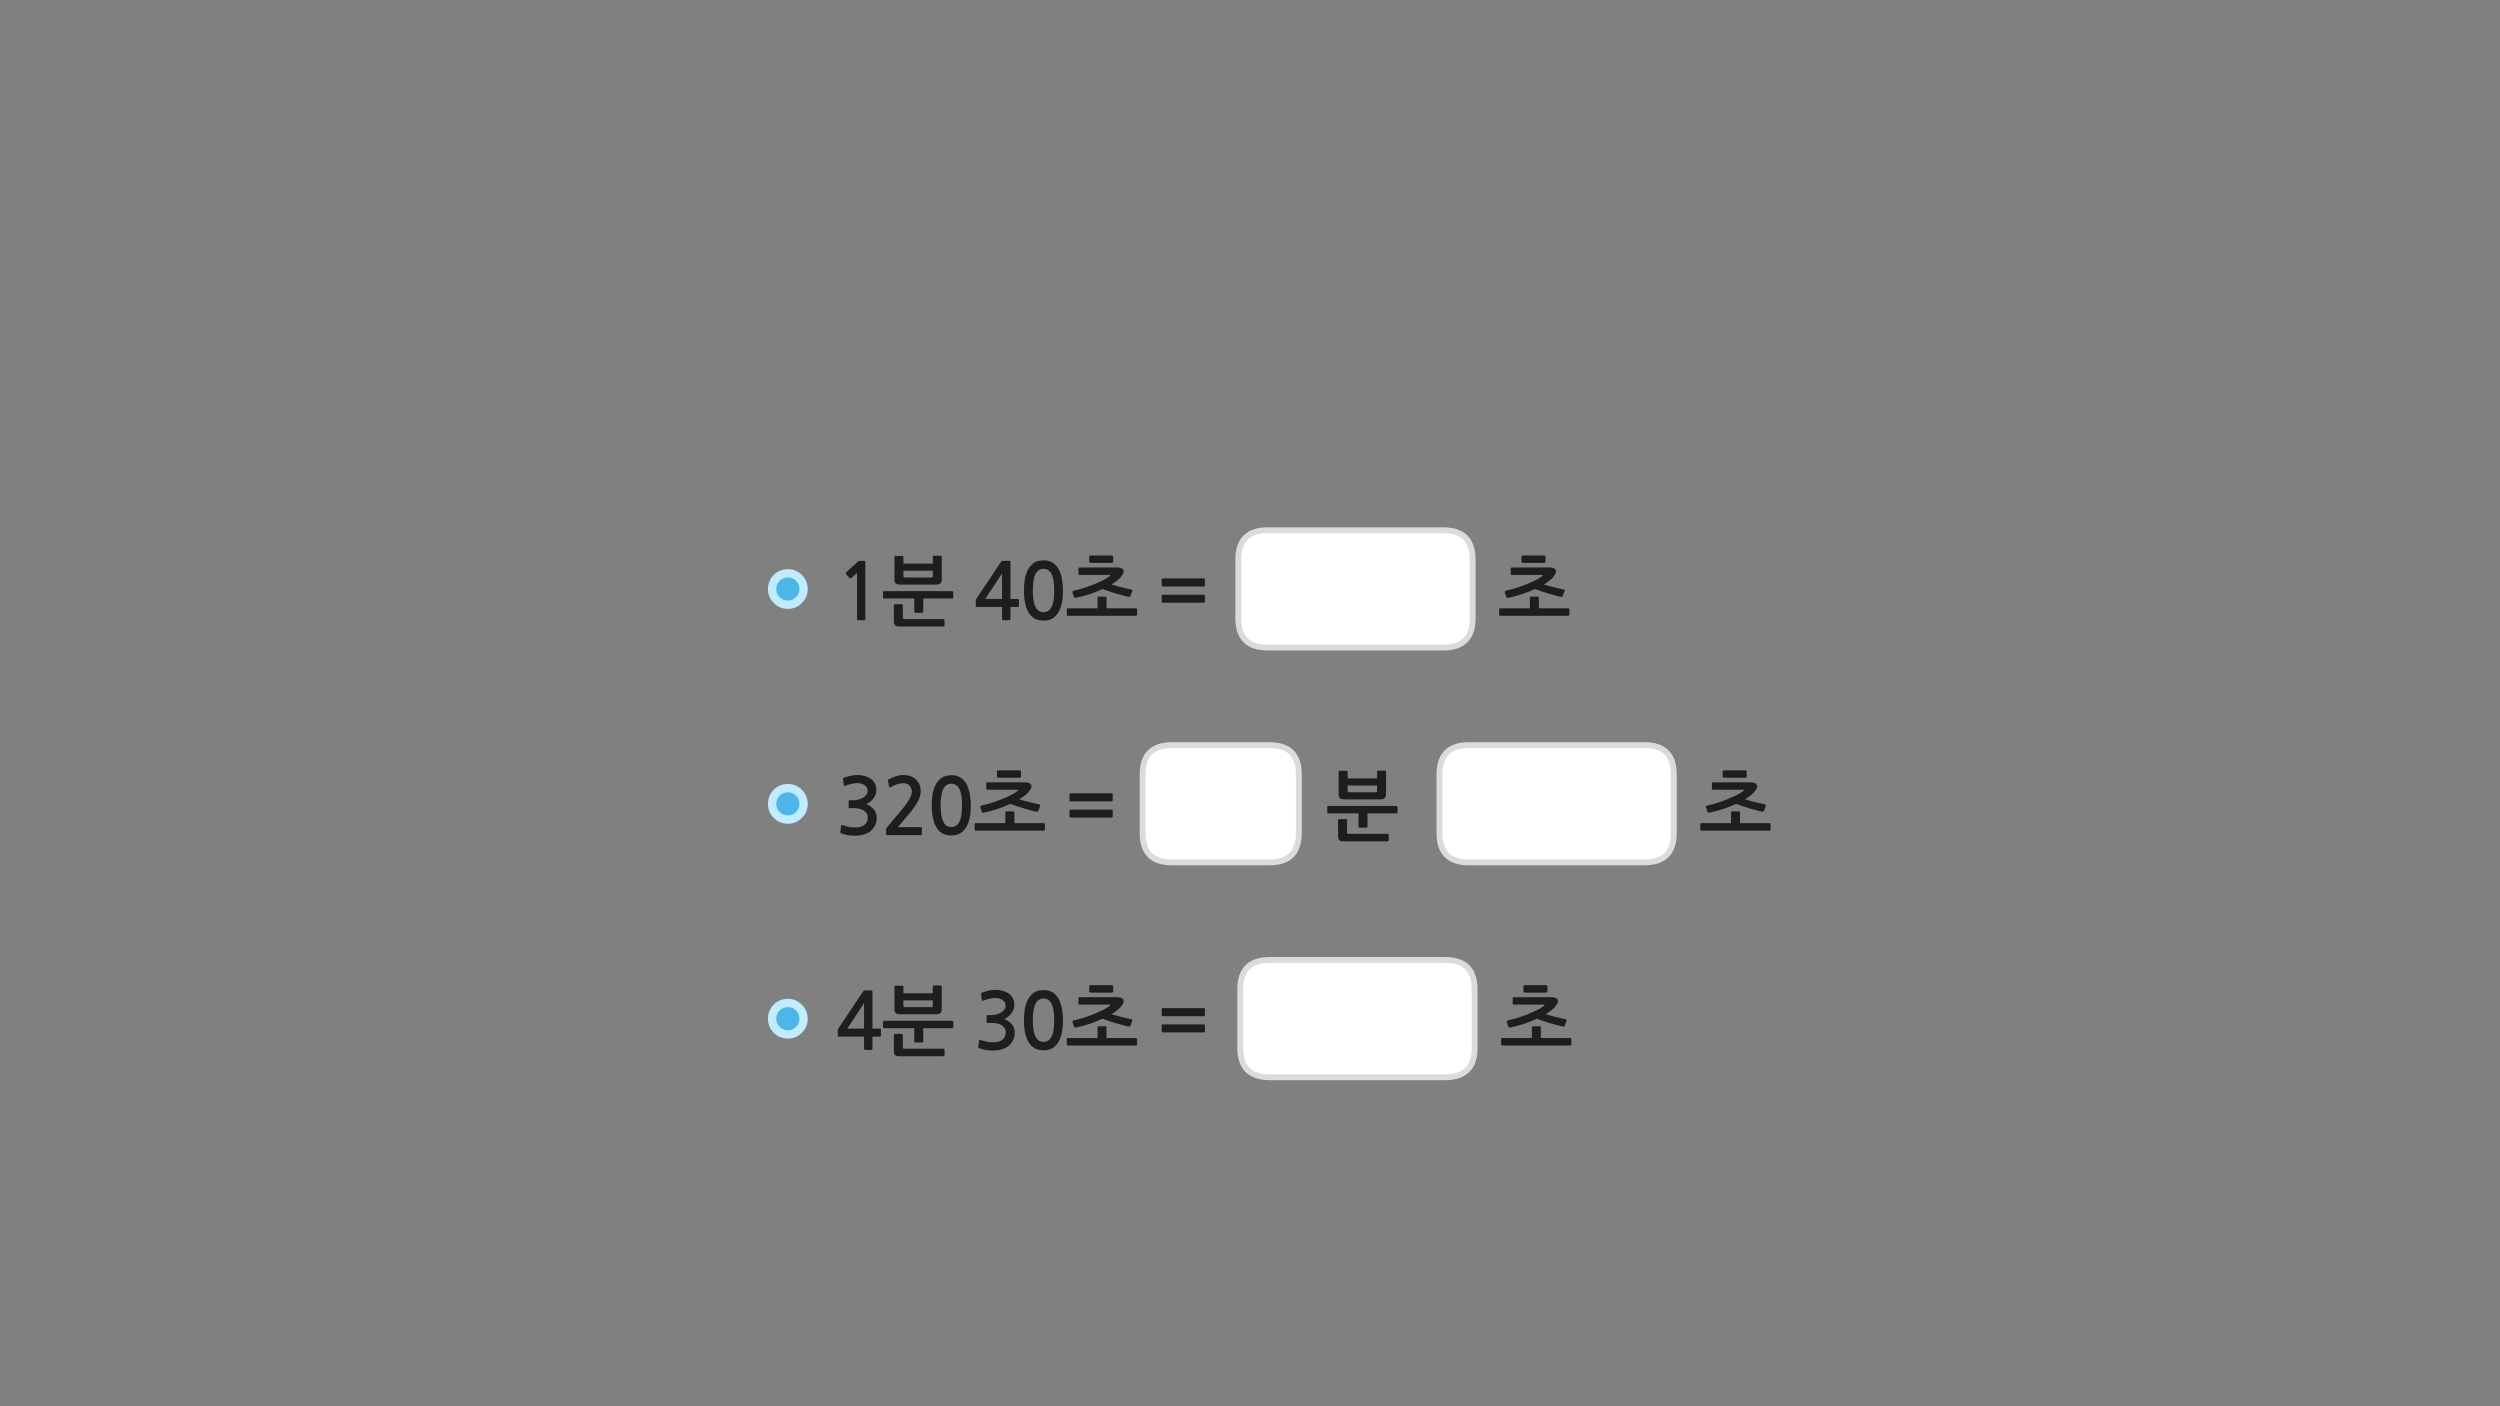 
<svg xmlns="http://www.w3.org/2000/svg" version="1.1" xmlns:xlink="http://www.w3.org/1999/xlink" preserveAspectRatio="none" x="0px" y="0px" width="1280px" height="720px" viewBox="0 0 1280 720">
<rect x="0" y="0" width="1280" height="720" fill="#808080" stroke="none"/>
<defs>
<g id="Layer0_0_FILL">
<path fill="#1E1E1E" stroke="none" d="
M 457.8 529.5
Q 457.65 529.7 457.65 529.9
L 457.65 537.9
Q 457.65 539.5 458.25 540.15 458.85 540.8 460.65 540.8
L 483 540.8
Q 483.2 540.8 483.4 540.65 483.6 540.55 483.6 540.3
L 483.6 537.45
Q 483.6 537.25 483.4 537.1 483.2 536.95 483 536.95
L 462.95 536.95
Q 462.55 536.95 462.4 536.85 462.25 536.75 462.25 536.3
L 462.25 529.9
Q 462.25 529.7 462.05 529.5 461.9 529.35 461.6 529.35
L 458.2 529.35
Q 458 529.35 457.8 529.5
M 446.65 507.3
Q 446.6 507.15 446.3 507.15
L 442.65 507.15
Q 442.25 507.15 442.15 507.25 442.05 507.35 441.85 507.7
L 429.45 526.3
Q 429.3 526.45 429.15 526.75 428.95 527.05 428.95 527.3
L 428.95 530.3
Q 428.95 530.6 429.1 530.65 429.25 530.75 429.6 530.75
L 442.4 530.75 442.4 536.85
Q 442.4 537.25 442.55 537.4 442.7 537.55 443.15 537.55
L 446.05 537.55
Q 446.45 537.55 446.55 537.4 446.7 537.3 446.7 536.85
L 446.7 530.75 450.4 530.75
Q 450.75 530.75 450.9 530.65 451.05 530.55 451.05 530.15
L 451.05 527.25
Q 451.05 526.85 450.9 526.75 450.75 526.65 450.4 526.65
L 446.7 526.65 446.7 507.75
Q 446.7 507.4 446.65 507.3
M 442.4 526.65
L 433.8 526.65 442.4 513.6 442.4 526.65
M 482.05 504.7
Q 481.9 504.55 481.65 504.55
L 478.1 504.55
Q 477.9 504.55 477.75 504.7 477.6 504.85 477.6 505.1
L 477.6 508.55 462.55 508.55 462.55 505.15
Q 462.55 504.9 462.35 504.8 462.2 504.65 462 504.65
L 458.5 504.65
Q 458.25 504.65 458.1 504.8 457.95 504.9 457.95 505.15
L 457.95 516.45
Q 457.95 518.1 458.6 518.7 459.2 519.3 461.05 519.3
L 479.15 519.3
Q 480.9 519.3 481.55 518.6 482.2 517.95 482.2 516.6
L 482.2 505.1
Q 482.2 504.85 482.05 504.7
M 477.6 512.2
L 477.6 514.9
Q 477.6 515.65 476.85 515.65
L 463.3 515.65
Q 462.55 515.65 462.55 514.9
L 462.55 512.2 477.6 512.2
M 448.35 406.7
Q 448.7 405.6 448.7 404.5 448.7 402.5 447.85 401 447 399.5 445.65 398.6 444.35 397.7 442.6 397.25 440.85 396.8 439.05 396.8 437.35 396.8 435.7 397.15 434 397.55 432.25 398.15 431.85 398.35 431.7 398.55 431.55 398.7 431.65 398.95
L 432 401.9
Q 432.1 402.25 432.3 402.35 432.5 402.45 433 402.25 433.6 402 434.4 401.75 435.2 401.5 436 401.35 436.8 401.15 437.55 401.05 438.25 400.95 438.8 400.95 439.65 400.95 440.6 401.15 441.55 401.35 442.4 401.85 443.2 402.3 443.75 403.1 444.25 403.85 444.25 404.85 444.25 406.2 443.45 407.1 442.65 408.05 441.45 408.65 440.3 409.25 439.05 409.5 437.8 409.75 436.95 409.75
L 435.05 409.75
Q 434.7 409.75 434.6 409.85 434.5 409.9 434.5 410.3
L 434.5 413.25
Q 434.5 413.55 434.6 413.65 434.7 413.75 435.05 413.75
L 437 413.75
Q 438.95 413.75 440.3 414.15 441.7 414.5 442.6 415.2 443.45 415.85 443.9 416.7 444.3 417.55 444.3 418.5 444.3 421.15 442.35 422.5 441.7 422.95 440.95 423.2 440.15 423.5 439.3 423.6 438.45 423.7 437.55 423.65 436.65 423.6 435.85 423.55 434.75 423.45 433.7 423.15 432.65 422.85 431.6 422.55 431.05 422.3 430.85 422.45 430.65 422.55 430.6 422.9
L 430.25 425.95
Q 430.2 426.3 430.4 426.45 430.55 426.65 430.95 426.75 432.4 427.3 434.15 427.6 435.9 427.9 437.65 427.9 439.95 427.9 442.1 427.3 444.25 426.75 445.75 425.5 447.25 424.25 448.1 422.5 448.9 420.7 448.9 418.6 448.9 416.4 447.55 414.6 446.2 412.85 443.55 411.7 444.65 411.2 445.6 410.45 446.55 409.7 447.25 408.7 447.95 407.75 448.35 406.7
M 471.4 405.3
Q 471.4 403.2 470.7 401.6 470 400 468.85 398.95 467.7 397.9 466.05 397.35 464.45 396.8 462.5 396.8 460.65 396.8 458.65 397.45 456.7 398.1 455.2 398.9 454.8 399.1 454.65 399.35 454.55 399.5 454.65 399.7
L 455.2 402.75
Q 455.3 403.1 455.6 403.15 455.9 403.15 456.25 402.95 458.05 401.9 459.55 401.45 461.1 401 462.75 401 464.5 401 465.65 402.25 466.85 403.5 466.85 405.4 466.85 407.1 465.25 409.7 463.65 412.35 460.3 416.3
L 454.2 423.55
Q 454 423.85 453.8 424.15 453.65 424.5 453.65 424.8
L 453.65 427.1
Q 453.65 427.6 454.4 427.6
L 471.45 427.6
Q 472 427.6 472 426.9
L 472 424.1
Q 472 423.5 471.45 423.5
L 459.7 423.5
Q 460.7 422.35 461.7 421.2 462.7 420 463.55 418.9 464.65 417.6 466.05 416 467.4 414.35 468.6 412.6 469.8 410.8 470.6 408.95 471.4 407.1 471.4 405.3
M 616.4 528.6
Q 616.6 528.6 616.75 528.45 616.9 528.35 616.9 528.1
L 616.9 524.95
Q 616.9 524.75 616.75 524.6 616.6 524.5 616.4 524.5
L 595.3 524.5
Q 595.1 524.5 594.95 524.6 594.8 524.75 594.8 524.95
L 594.8 528.1
Q 594.8 528.35 594.95 528.45 595.1 528.6 595.3 528.6
L 616.4 528.6
M 616.75 516.3
Q 616.6 516.15 616.4 516.15
L 595.3 516.15
Q 595.1 516.15 594.95 516.3 594.8 516.45 594.8 516.65
L 594.8 519.8
Q 594.8 520 594.95 520.15 595.1 520.3 595.3 520.3
L 616.4 520.3
Q 616.6 520.3 616.75 520.15 616.9 520 616.9 519.8
L 616.9 516.65
Q 616.9 516.45 616.75 516.3
M 487.5 526.45
Q 487.7 526.45 487.9 526.3 488.1 526.1 488.1 525.9
L 488.1 523.25
Q 488.1 523.05 487.9 522.85 487.7 522.65 487.5 522.65
L 452.7 522.65
Q 452.4 522.65 452.25 522.8 452.1 523 452.1 523.25
L 452.1 525.9
Q 452.1 526.1 452.25 526.3 452.4 526.45 452.7 526.45
L 468.1 526.45 468.1 533.2
Q 468.1 533.75 468.65 533.75
L 472.15 533.75
Q 472.7 533.75 472.7 533.2
L 472.7 526.45 487.5 526.45
M 513.25 507.25
Q 511.5 506.8 509.7 506.8 508 506.8 506.35 507.15 504.65 507.55 502.9 508.15 502.5 508.35 502.35 508.55 502.2 508.7 502.3 508.95
L 502.65 511.9
Q 502.75 512.25 502.95 512.35 503.15 512.45 503.65 512.25 504.25 512 505.05 511.75 505.85 511.5 506.65 511.35 507.45 511.15 508.2 511.05 508.9 510.95 509.45 510.95 510.3 510.95 511.25 511.15 512.2 511.35 513.05 511.85 513.85 512.3 514.4 513.1 514.9 513.85 514.9 514.85 514.9 516.2 514.1 517.1 513.3 518.05 512.1 518.65 510.95 519.25 509.7 519.5 508.45 519.75 507.6 519.75
L 505.7 519.75
Q 505.35 519.75 505.25 519.85 505.15 519.9 505.15 520.3
L 505.15 523.25
Q 505.15 523.55 505.25 523.65 505.35 523.75 505.7 523.75
L 507.65 523.75
Q 509.6 523.75 510.95 524.15 512.35 524.5 513.25 525.2 514.1 525.85 514.55 526.7 514.95 527.55 514.95 528.5 514.95 531.15 513 532.5 512.35 532.95 511.6 533.2 510.8 533.5 509.95 533.6 509.1 533.7 508.2 533.65 507.3 533.6 506.5 533.55 505.4 533.45 504.35 533.15 503.3 532.85 502.25 532.55 501.7 532.3 501.5 532.45 501.3 532.55 501.25 532.9
L 500.9 535.95
Q 500.85 536.3 501.05 536.45 501.2 536.65 501.6 536.75 503.05 537.3 504.8 537.6 506.55 537.9 508.3 537.9 510.6 537.9 512.75 537.3 514.9 536.75 516.4 535.5 517.9 534.25 518.75 532.5 519.55 530.7 519.55 528.6 519.55 526.4 518.2 524.6 516.85 522.85 514.2 521.7 515.3 521.2 516.25 520.45 517.2 519.7 517.9 518.7 518.6 517.75 519 516.7 519.35 515.6 519.35 514.5 519.35 512.5 518.5 511 517.65 509.5 516.3 508.6 515 507.7 513.25 507.25
M 546.2 534.65
Q 546.2 534.85 546.35 535.1 546.5 535.3 546.8 535.3
L 581.6 535.3
Q 581.8 535.3 582 535.05 582.2 534.85 582.2 534.65
L 582.2 532
Q 582.2 531.8 582 531.6 581.8 531.45 581.6 531.45
L 566.55 531.45 566.55 526
Q 566.55 525.75 566.4 525.6 566.2 525.45 566 525.45
L 562.5 525.45
Q 561.95 525.45 561.95 526
L 561.95 531.45 546.8 531.45
Q 546.2 531.45 546.2 532
L 546.2 534.65
M 544.05 518.9
Q 543.9 517.1 543.5 515.4 543.1 513.7 542.4 512.15 541.7 510.6 540.55 509.4 539.5 508.25 537.9 507.55 536.35 506.9 534.3 506.9 531.1 506.9 529.15 508.35 527.2 509.85 526.1 512.1 525 514.4 524.6 517.1 524.25 519.85 524.25 522.3 524.25 529.65 526.7 533.7 529.15 537.75 534.3 537.75 536.85 537.75 538.7 536.75 540.55 535.65 541.8 533.7 543.05 531.75 543.65 528.85 544.25 525.95 544.25 522.3 544.25 520.65 544.05 518.9
M 534.3 511.25
Q 535.5 511.25 536.55 511.85 537.55 512.4 538.3 513.7 539 515.05 539.4 517.15 539.75 519.3 539.75 522.3 539.75 525.4 539.4 527.55 539 529.65 538.3 530.95 537.55 532.3 536.55 532.85 535.5 533.45 534.3 533.45 533 533.45 532 532.85 531 532.3 530.3 530.95 529.55 529.65 529.2 527.55 528.8 525.4 528.8 522.3 528.8 519.3 529.2 517.15 529.55 515.05 530.3 513.7 531 512.4 532 511.85 533 511.25 534.3 511.25
M 552.7 510.55
Q 552.15 510.55 552.15 511.1
L 552.15 513.8
Q 552.15 514.35 552.7 514.35
L 568.05 514.35
Q 568.3 514.35 568.45 514.5 568.6 514.7 567.95 515.2 566.55 516.2 564.5 517.25 562.4 518.25 559.95 519.25 557.55 520.2 554.9 521.05 552.25 521.9 549.75 522.4 549.45 522.5 549.25 522.8 549.05 523.1 549.1 523.35
L 549.9 525.65
Q 549.95 525.95 550.3 526.05 550.65 526.1 550.95 526.05 554.45 525.35 557.95 524.2 561.4 523 564.5 521.6 566.1 522.2 567.8 522.75 569.55 523.35 571.25 523.85 573 524.35 574.7 524.8 576.4 525.3 577.95 525.6 578.25 525.65 578.5 525.5 578.75 525.3 578.85 525.1
L 579.75 522.6
Q 579.8 522.35 579.65 522.1 579.55 521.9 579.2 521.8 577.95 521.55 576.6 521.25 575.25 520.95 573.9 520.6 572.55 520.3 571.3 519.9 570.05 519.55 569.05 519.25 571.9 517.55 573.55 515.85 574.45 514.8 574.9 513.95 575.35 513.15 575.35 512.55 575.35 511.65 574.45 511.1 573.6 510.55 571.85 510.55
L 552.7 510.55
M 558.25 504.4
Q 558.1 504.4 557.85 504.6 557.65 504.75 557.65 505.05
L 557.65 507.6
Q 557.65 507.9 557.85 508.05 558.1 508.2 558.25 508.2
L 569.3 508.2
Q 569.6 508.2 569.8 508 569.95 507.8 569.95 507.55
L 569.95 505.1
Q 569.95 504.85 569.75 504.6 569.55 504.4 569.3 504.4
L 558.25 504.4
M 495.2 402.15
Q 494.5 400.6 493.35 399.4 492.3 398.25 490.7 397.55 489.15 396.9 487.1 396.9 483.9 396.9 481.95 398.35 480 399.85 478.9 402.1 477.8 404.4 477.4 407.1 477.05 409.85 477.05 412.3 477.05 419.65 479.5 423.7 481.95 427.75 487.1 427.75 489.65 427.75 491.5 426.75 493.35 425.65 494.6 423.7 495.85 421.75 496.45 418.85 497.05 415.95 497.05 412.3 497.05 410.65 496.85 408.9 496.7 407.1 496.3 405.4 495.9 403.7 495.2 402.15
M 487.1 401.25
Q 488.3 401.25 489.35 401.85 490.35 402.4 491.1 403.7 491.8 405.05 492.2 407.15 492.55 409.3 492.55 412.3 492.55 415.4 492.2 417.55 491.8 419.65 491.1 420.95 490.35 422.3 489.35 422.85 488.3 423.45 487.1 423.45 485.8 423.45 484.8 422.85 483.8 422.3 483.1 420.95 482.35 419.65 482 417.55 481.6 415.4 481.6 412.3 481.6 409.3 482 407.15 482.35 405.05 483.1 403.7 483.8 402.4 484.8 401.85 485.8 401.25 487.1 401.25
M 535 424.65
L 535 422
Q 535 421.8 534.8 421.6 534.6 421.45 534.4 421.45
L 519.35 421.45 519.35 416
Q 519.35 415.75 519.2 415.6 519 415.45 518.8 415.45
L 515.3 415.45
Q 514.75 415.45 514.75 416
L 514.75 421.45 499.6 421.45
Q 499 421.45 499 422
L 499 424.65
Q 499 424.85 499.15 425.1 499.3 425.3 499.6 425.3
L 534.4 425.3
Q 534.6 425.3 534.8 425.05 535 424.85 535 424.65
M 527.7 403.95
Q 528.15 403.15 528.15 402.55 528.15 401.65 527.25 401.1 526.4 400.55 524.65 400.55
L 505.5 400.55
Q 504.95 400.55 504.95 401.1
L 504.95 403.8
Q 504.95 404.35 505.5 404.35
L 520.85 404.35
Q 521.1 404.35 521.25 404.5 521.4 404.7 520.75 405.2 519.35 406.2 517.3 407.25 515.2 408.25 512.75 409.25 510.35 410.2 507.7 411.05 505.05 411.9 502.55 412.4 502.25 412.5 502.05 412.8 501.85 413.1 501.9 413.35
L 502.7 415.65
Q 502.75 415.95 503.1 416.05 503.45 416.1 503.75 416.05 507.25 415.35 510.75 414.2 514.2 413 517.3 411.6 518.9 412.2 520.6 412.75 522.35 413.35 524.05 413.85 525.8 414.35 527.5 414.8 529.2 415.3 530.75 415.6 531.05 415.65 531.3 415.5 531.55 415.3 531.65 415.1
L 532.55 412.6
Q 532.6 412.35 532.45 412.1 532.35 411.9 532 411.8 530.75 411.55 529.4 411.25 528.05 410.95 526.7 410.6 525.35 410.3 524.1 409.9 522.85 409.55 521.85 409.25 524.7 407.55 526.35 405.85 527.25 404.8 527.7 403.95
M 569.2 418.6
Q 569.4 418.6 569.55 418.45 569.7 418.35 569.7 418.1
L 569.7 414.95
Q 569.7 414.75 569.55 414.6 569.4 414.5 569.2 414.5
L 548.1 414.5
Q 547.9 414.5 547.75 414.6 547.6 414.75 547.6 414.95
L 547.6 418.1
Q 547.6 418.35 547.75 418.45 547.9 418.6 548.1 418.6
L 569.2 418.6
M 569.7 406.65
Q 569.7 406.45 569.55 406.3 569.4 406.15 569.2 406.15
L 548.1 406.15
Q 547.9 406.15 547.75 406.3 547.6 406.45 547.6 406.65
L 547.6 409.8
Q 547.6 410 547.75 410.15 547.9 410.3 548.1 410.3
L 569.2 410.3
Q 569.4 410.3 569.55 410.15 569.7 410 569.7 409.8
L 569.7 406.65
M 616.4 308.6
Q 616.6 308.6 616.75 308.45 616.9 308.35 616.9 308.1
L 616.9 304.95
Q 616.9 304.75 616.75 304.6 616.6 304.5 616.4 304.5
L 595.3 304.5
Q 595.1 304.5 594.95 304.6 594.8 304.75 594.8 304.95
L 594.8 308.1
Q 594.8 308.35 594.95 308.45 595.1 308.6 595.3 308.6
L 616.4 308.6
M 522.75 395.1
Q 522.75 394.85 522.55 394.6 522.35 394.4 522.1 394.4
L 511.05 394.4
Q 510.9 394.4 510.65 394.6 510.45 394.75 510.45 395.05
L 510.45 397.6
Q 510.45 397.9 510.65 398.05 510.9 398.2 511.05 398.2
L 522.1 398.2
Q 522.4 398.2 522.6 398 522.75 397.8 522.75 397.55
L 522.75 395.1
M 562.5 305.45
Q 561.95 305.45 561.95 306
L 561.95 311.45 546.8 311.45
Q 546.2 311.45 546.2 312
L 546.2 314.65
Q 546.2 314.85 546.35 315.1 546.5 315.3 546.8 315.3
L 581.6 315.3
Q 581.8 315.3 582 315.05 582.2 314.85 582.2 314.65
L 582.2 312
Q 582.2 311.8 582 311.6 581.8 311.45 581.6 311.45
L 566.55 311.45 566.55 306
Q 566.55 305.75 566.4 305.6 566.2 305.45 566 305.45
L 562.5 305.45
M 534.3 286.9
Q 531.1 286.9 529.15 288.35 527.2 289.85 526.1 292.1 525 294.4 524.6 297.1 524.25 299.85 524.25 302.3 524.25 309.65 526.7 313.7 529.15 317.75 534.3 317.75 536.85 317.75 538.7 316.75 540.55 315.65 541.8 313.7 543.05 311.75 543.65 308.85 544.25 305.95 544.25 302.3 544.25 300.65 544.05 298.9 543.9 297.1 543.5 295.4 543.1 293.7 542.4 292.15 541.7 290.6 540.55 289.4 539.5 288.25 537.9 287.55 536.35 286.9 534.3 286.9
M 534.3 291.25
Q 535.5 291.25 536.55 291.85 537.55 292.4 538.3 293.7 539 295.05 539.4 297.15 539.75 299.3 539.75 302.3 539.75 305.4 539.4 307.55 539 309.65 538.3 310.95 537.55 312.3 536.55 312.85 535.5 313.45 534.3 313.45 533 313.45 532 312.85 531 312.3 530.3 310.95 529.55 309.65 529.2 307.55 528.8 305.4 528.8 302.3 528.8 299.3 529.2 297.15 529.55 295.05 530.3 293.7 531 292.4 532 291.85 533 291.25 534.3 291.25
M 517.35 287.75
Q 517.35 287.4 517.3 287.3 517.25 287.15 516.95 287.15
L 513.3 287.15
Q 512.9 287.15 512.8 287.25 512.7 287.35 512.5 287.7
L 500.1 306.3
Q 499.95 306.45 499.8 306.75 499.6 307.05 499.6 307.3
L 499.6 310.3
Q 499.6 310.6 499.75 310.65 499.9 310.75 500.25 310.75
L 513.05 310.75 513.05 316.85
Q 513.05 317.25 513.2 317.4 513.35 317.55 513.8 317.55
L 516.7 317.55
Q 517.1 317.55 517.2 317.4 517.35 317.3 517.35 316.85
L 517.35 310.75 521.05 310.75
Q 521.4 310.75 521.55 310.65 521.7 310.55 521.7 310.15
L 521.7 307.25
Q 521.7 306.85 521.55 306.75 521.4 306.65 521.05 306.65
L 517.35 306.65 517.35 287.75
M 513.05 306.65
L 504.45 306.65 513.05 293.6 513.05 306.65
M 595.3 296.15
Q 595.1 296.15 594.95 296.3 594.8 296.45 594.8 296.65
L 594.8 299.8
Q 594.8 300 594.95 300.15 595.1 300.3 595.3 300.3
L 616.4 300.3
Q 616.6 300.3 616.75 300.15 616.9 300 616.9 299.8
L 616.9 296.65
Q 616.9 296.45 616.75 296.3 616.6 296.15 616.4 296.15
L 595.3 296.15
M 568.45 294.5
Q 568.6 294.7 567.95 295.2 566.55 296.2 564.5 297.25 562.4 298.25 559.95 299.25 557.55 300.2 554.9 301.05 552.25 301.9 549.75 302.4 549.45 302.5 549.25 302.8 549.05 303.1 549.1 303.35
L 549.9 305.65
Q 549.95 305.95 550.3 306.05 550.65 306.1 550.95 306.05 554.45 305.35 557.95 304.2 561.4 303 564.5 301.6 566.1 302.2 567.8 302.75 569.55 303.35 571.25 303.85 573 304.35 574.7 304.8 576.4 305.3 577.95 305.6 578.25 305.65 578.5 305.5 578.75 305.3 578.85 305.1
L 579.75 302.6
Q 579.8 302.35 579.65 302.1 579.55 301.9 579.2 301.8 577.95 301.55 576.6 301.25 575.25 300.95 573.9 300.6 572.55 300.3 571.3 299.9 570.05 299.55 569.05 299.25 571.9 297.55 573.55 295.85 574.45 294.8 574.9 293.95 575.35 293.15 575.35 292.55 575.35 291.65 574.45 291.1 573.6 290.55 571.85 290.55
L 552.7 290.55
Q 552.15 290.55 552.15 291.1
L 552.15 293.8
Q 552.15 294.35 552.7 294.35
L 568.05 294.35
Q 568.3 294.35 568.45 294.5
M 569.75 284.6
Q 569.55 284.4 569.3 284.4
L 558.25 284.4
Q 558.1 284.4 557.85 284.6 557.65 284.75 557.65 285.05
L 557.65 287.6
Q 557.65 287.9 557.85 288.05 558.1 288.2 558.25 288.2
L 569.3 288.2
Q 569.6 288.2 569.8 288 569.95 287.8 569.95 287.55
L 569.95 285.1
Q 569.95 284.85 569.75 284.6
M 483.6 320.3
L 483.6 317.45
Q 483.6 317.25 483.4 317.1 483.2 316.95 483 316.95
L 462.95 316.95
Q 462.55 316.95 462.4 316.85 462.25 316.75 462.25 316.3
L 462.25 309.9
Q 462.25 309.7 462.05 309.5 461.9 309.35 461.6 309.35
L 458.2 309.35
Q 458 309.35 457.8 309.5 457.65 309.7 457.65 309.9
L 457.65 317.9
Q 457.65 319.5 458.25 320.15 458.85 320.8 460.65 320.8
L 483 320.8
Q 483.2 320.8 483.4 320.65 483.6 320.55 483.6 320.3
M 468.1 313.2
Q 468.1 313.75 468.65 313.75
L 472.15 313.75
Q 472.7 313.75 472.7 313.2
L 472.7 306.45 487.5 306.45
Q 487.7 306.45 487.9 306.3 488.1 306.1 488.1 305.9
L 488.1 303.25
Q 488.1 303.05 487.9 302.85 487.7 302.65 487.5 302.65
L 452.7 302.65
Q 452.4 302.65 452.25 302.8 452.1 303 452.1 303.25
L 452.1 305.9
Q 452.1 306.1 452.25 306.3 452.4 306.45 452.7 306.45
L 468.1 306.45 468.1 313.2
M 462.55 288.55
L 462.55 285.15
Q 462.55 284.9 462.35 284.8 462.2 284.65 462 284.65
L 458.5 284.65
Q 458.25 284.65 458.1 284.8 457.95 284.9 457.95 285.15
L 457.95 296.45
Q 457.95 298.1 458.6 298.7 459.2 299.3 461.05 299.3
L 479.15 299.3
Q 480.9 299.3 481.55 298.6 482.2 297.95 482.2 296.6
L 482.2 285.1
Q 482.2 284.85 482.05 284.7 481.9 284.55 481.65 284.55
L 478.1 284.55
Q 477.9 284.55 477.75 284.7 477.6 284.85 477.6 285.1
L 477.6 288.55 462.55 288.55
M 462.55 294.9
L 462.55 292.2 477.6 292.2 477.6 294.9
Q 477.6 295.65 476.85 295.65
L 463.3 295.65
Q 462.55 295.65 462.55 294.9
M 434.95 296
Q 435.1 296.15 435.35 296.1 435.6 296.1 435.85 295.95
L 438.8 293.35 438.8 317.05
Q 438.8 317.55 439.35 317.55
L 442.55 317.55
Q 443.05 317.55 443.05 317.05
L 443.05 288.25
Q 443.05 287.45 442.9 287.3 442.8 287.15 442.1 287.15
L 440 287.15
Q 439.85 287.15 439.65 287.25 439.45 287.3 439.4 287.4
L 433.25 293.05
Q 433.05 293.25 433.05 293.45 433 293.7 433.15 293.85
L 434.95 296
M 788.9 531.45
L 788.9 526
Q 788.9 525.75 788.75 525.6 788.55 525.45 788.35 525.45
L 784.85 525.45
Q 784.3 525.45 784.3 526
L 784.3 531.45 769.15 531.45
Q 768.55 531.45 768.55 532
L 768.55 534.65
Q 768.55 534.85 768.7 535.1 768.85 535.3 769.15 535.3
L 803.95 535.3
Q 804.15 535.3 804.35 535.05 804.55 534.85 804.55 534.65
L 804.55 532
Q 804.55 531.8 804.35 531.6 804.15 531.45 803.95 531.45
L 788.9 531.45
M 797.7 512.55
Q 797.7 511.65 796.8 511.1 795.95 510.55 794.2 510.55
L 775.05 510.55
Q 774.5 510.55 774.5 511.1
L 774.5 513.8
Q 774.5 514.35 775.05 514.35
L 790.4 514.35
Q 790.65 514.35 790.8 514.5 790.95 514.7 790.3 515.2 788.9 516.2 786.85 517.25 784.75 518.25 782.3 519.25 779.9 520.2 777.25 521.05 774.6 521.9 772.1 522.4 771.8 522.5 771.6 522.8 771.4 523.1 771.45 523.35
L 772.25 525.65
Q 772.3 525.95 772.65 526.05 773 526.1 773.3 526.05 776.8 525.35 780.3 524.2 783.75 523 786.85 521.6 788.45 522.2 790.15 522.75 791.9 523.35 793.6 523.85 795.35 524.35 797.05 524.8 798.75 525.3 800.3 525.6 800.6 525.65 800.85 525.5 801.1 525.3 801.2 525.1
L 802.1 522.6
Q 802.15 522.35 802 522.1 801.9 521.9 801.55 521.8 800.3 521.55 798.95 521.25 797.6 520.95 796.25 520.6 794.9 520.3 793.65 519.9 792.4 519.55 791.4 519.25 794.25 517.55 795.9 515.85 796.8 514.8 797.25 513.95 797.7 513.15 797.7 512.55
M 792.3 505.1
Q 792.3 504.85 792.1 504.6 791.9 504.4 791.65 504.4
L 780.6 504.4
Q 780.45 504.4 780.2 504.6 780 504.75 780 505.05
L 780 507.6
Q 780 507.9 780.2 508.05 780.45 508.2 780.6 508.2
L 791.65 508.2
Q 791.95 508.2 792.15 508 792.3 507.8 792.3 507.55
L 792.3 505.1
M 689.5 419.5
Q 689.35 419.35 689.05 419.35
L 685.65 419.35
Q 685.45 419.35 685.25 419.5 685.1 419.7 685.1 419.9
L 685.1 427.9
Q 685.1 429.5 685.7 430.15 686.3 430.8 688.1 430.8
L 710.45 430.8
Q 710.65 430.8 710.85 430.65 711.05 430.55 711.05 430.3
L 711.05 427.45
Q 711.05 427.25 710.85 427.1 710.65 426.95 710.45 426.95
L 690.4 426.95
Q 690 426.95 689.85 426.85 689.7 426.75 689.7 426.3
L 689.7 419.9
Q 689.7 419.7 689.5 419.5
M 715.55 415.9
L 715.55 413.25
Q 715.55 413.05 715.35 412.85 715.15 412.65 714.95 412.65
L 680.15 412.65
Q 679.85 412.65 679.7 412.8 679.55 413 679.55 413.25
L 679.55 415.9
Q 679.55 416.1 679.7 416.3 679.85 416.45 680.15 416.45
L 695.55 416.45 695.55 423.2
Q 695.55 423.75 696.1 423.75
L 699.6 423.75
Q 700.15 423.75 700.15 423.2
L 700.15 416.45 714.95 416.45
Q 715.15 416.45 715.35 416.3 715.55 416.1 715.55 415.9
M 906.55 424.65
L 906.55 422
Q 906.55 421.8 906.35 421.6 906.15 421.45 905.95 421.45
L 890.9 421.45 890.9 416
Q 890.9 415.75 890.75 415.6 890.55 415.45 890.35 415.45
L 886.85 415.45
Q 886.3 415.45 886.3 416
L 886.3 421.45 871.15 421.45
Q 870.55 421.45 870.55 422
L 870.55 424.65
Q 870.55 424.85 870.7 425.1 870.85 425.3 871.15 425.3
L 905.95 425.3
Q 906.15 425.3 906.35 425.05 906.55 424.85 906.55 424.65
M 897.9 405.85
Q 898.8 404.8 899.25 403.95 899.7 403.15 899.7 402.55 899.7 401.65 898.8 401.1 897.95 400.55 896.2 400.55
L 877.05 400.55
Q 876.5 400.55 876.5 401.1
L 876.5 403.8
Q 876.5 404.35 877.05 404.35
L 892.4 404.35
Q 892.65 404.35 892.8 404.5 892.95 404.7 892.3 405.2 890.9 406.2 888.85 407.25 886.75 408.25 884.3 409.25 881.9 410.2 879.25 411.05 876.6 411.9 874.1 412.4 873.8 412.5 873.6 412.8 873.4 413.1 873.45 413.35
L 874.25 415.65
Q 874.3 415.95 874.65 416.05 875 416.1 875.3 416.05 878.8 415.35 882.3 414.2 885.75 413 888.85 411.6 890.45 412.2 892.15 412.75 893.9 413.35 895.6 413.85 897.35 414.35 899.05 414.8 900.75 415.3 902.3 415.6 902.6 415.65 902.85 415.5 903.1 415.3 903.2 415.1
L 904.1 412.6
Q 904.15 412.35 904 412.1 903.9 411.9 903.55 411.8 902.3 411.55 900.95 411.25 899.6 410.95 898.25 410.6 896.9 410.3 895.65 409.9 894.4 409.55 893.4 409.25 896.25 407.55 897.9 405.85
M 882.6 394.4
Q 882.45 394.4 882.2 394.6 882 394.75 882 395.05
L 882 397.6
Q 882 397.9 882.2 398.05 882.45 398.2 882.6 398.2
L 893.65 398.2
Q 893.95 398.2 894.15 398 894.3 397.8 894.3 397.55
L 894.3 395.1
Q 894.3 394.85 894.1 394.6 893.9 394.4 893.65 394.4
L 882.6 394.4
M 803.55 314.65
L 803.55 312
Q 803.55 311.8 803.35 311.6 803.15 311.45 802.95 311.45
L 787.9 311.45 787.9 306
Q 787.9 305.75 787.75 305.6 787.55 305.45 787.35 305.45
L 783.85 305.45
Q 783.3 305.45 783.3 306
L 783.3 311.45 768.15 311.45
Q 767.55 311.45 767.55 312
L 767.55 314.65
Q 767.55 314.85 767.7 315.1 767.85 315.3 768.15 315.3
L 802.95 315.3
Q 803.15 315.3 803.35 315.05 803.55 314.85 803.55 314.65
M 685.95 394.65
Q 685.7 394.65 685.55 394.8 685.4 394.9 685.4 395.15
L 685.4 406.45
Q 685.4 408.1 686.05 408.7 686.65 409.3 688.5 409.3
L 706.6 409.3
Q 708.35 409.3 709 408.6 709.65 407.95 709.65 406.6
L 709.65 395.1
Q 709.65 394.85 709.5 394.7 709.35 394.55 709.1 394.55
L 705.55 394.55
Q 705.35 394.55 705.2 394.7 705.05 394.85 705.05 395.1
L 705.05 398.55 690 398.55 690 395.15
Q 690 394.9 689.8 394.8 689.65 394.65 689.45 394.65
L 685.95 394.65
M 705.05 404.9
Q 705.05 405.65 704.3 405.65
L 690.75 405.65
Q 690 405.65 690 404.9
L 690 402.2 705.05 402.2 705.05 404.9
M 774.05 290.55
Q 773.5 290.55 773.5 291.1
L 773.5 293.8
Q 773.5 294.35 774.05 294.35
L 789.4 294.35
Q 789.65 294.35 789.8 294.5 789.95 294.7 789.3 295.2 787.9 296.2 785.85 297.25 783.75 298.25 781.3 299.25 778.9 300.2 776.25 301.05 773.6 301.9 771.1 302.4 770.8 302.5 770.6 302.8 770.4 303.1 770.45 303.35
L 771.25 305.65
Q 771.3 305.95 771.65 306.05 772 306.1 772.3 306.05 775.8 305.35 779.3 304.2 782.75 303 785.85 301.6 787.45 302.2 789.15 302.75 790.9 303.35 792.6 303.85 794.35 304.35 796.05 304.8 797.75 305.3 799.3 305.6 799.6 305.65 799.85 305.5 800.1 305.3 800.2 305.1
L 801.1 302.6
Q 801.15 302.35 801 302.1 800.9 301.9 800.55 301.8 799.3 301.55 797.95 301.25 796.6 300.95 795.25 300.6 793.9 300.3 792.65 299.9 791.4 299.55 790.4 299.25 793.25 297.55 794.9 295.85 795.8 294.8 796.25 293.95 796.7 293.15 796.7 292.55 796.7 291.65 795.8 291.1 794.95 290.55 793.2 290.55
L 774.05 290.55
M 779.6 284.4
Q 779.45 284.4 779.2 284.6 779 284.75 779 285.05
L 779 287.6
Q 779 287.9 779.2 288.05 779.45 288.2 779.6 288.2
L 790.65 288.2
Q 790.95 288.2 791.15 288 791.3 287.8 791.3 287.55
L 791.3 285.1
Q 791.3 284.85 791.1 284.6 790.9 284.4 790.65 284.4
L 779.6 284.4 Z"/>
</g>

<g id="Duplicate_Items_Folder_bfdbdfbdfndfn_0_Layer1_0_FILL">
<path fill="#C1EBFF" stroke="none" d="
M -7.15 -7.25
Q -7.179 -7.188 -7.25 -7.15 -10.161 -4.123 -10.15 0.05 -10.147 4.256 -7.2 7.2
L -7.15 7.25
Q -4.123 10.211 0.05 10.2 4.249 10.196 7.15 7.25 7.188 7.238 7.2 7.2 10.213 4.233 10.2 0.05 10.213 -4.14 7.15 -7.2
L 7.2 -7.15
Q 4.303 -10.146 0.05 -10.15 -4.123 -10.161 -7.15 -7.25
M -1.55 -1.5
Q -1.512 -1.512 -1.5 -1.55 -0.825 -2.14 0.05 -2.15 0.897 -2.154 1.45 -1.55
L 1.5 -1.55
Q 2.187 -0.86 2.2 0.05 2.187 0.914 1.55 1.5 1.512 1.571 1.45 1.6 0.897 2.204 0.05 2.2 -0.877 2.189 -1.55 1.5
L -1.55 1.55
Q -2.153 0.944 -2.15 0.05 -2.14 -0.825 -1.55 -1.5 Z"/>
</g>

<g id="Duplicate_Items_Folder_bfdbdfbdfndfn_0_Layer0_0_FILL">
<path fill="#4CB6E6" stroke="none" d="
M 4.2 -4.2
Q 2.5 -5.9 0.05 -5.9 -2.4 -5.9 -4.2 -4.2 -5.9 -2.4 -5.9 0.05 -5.9 2.5 -4.2 4.2 -2.4 5.95 0.05 5.95 2.5 5.95 4.2 4.2 5.95 2.5 5.95 0.05 5.95 -2.4 4.2 -4.2 Z"/>
</g>

<g id="Layer0_4_FILL">
<path fill="#FFFFFF" stroke="none" d="
M 755 536.55
L 755 506.5
Q 755 491.5 740 491.5
L 650 491.5
Q 635 491.5 635 506.5
L 635 536.55
Q 635 551.55 650 551.55
L 740 551.55
Q 755 551.55 755 536.55
M 665 426.55
L 665 396.5
Q 665 381.5 650 381.5
L 600 381.5
Q 585 381.5 585 396.5
L 585 426.55
Q 585 441.55 600 441.55
L 650 441.55
Q 665 441.55 665 426.55
M 842 381.5
L 752 381.5
Q 737 381.5 737 396.5
L 737 426.55
Q 737 441.55 752 441.55
L 842 441.55
Q 857 441.55 857 426.55
L 857 396.5
Q 857 381.5 842 381.5
M 754 286.5
Q 754 271.5 739 271.5
L 649 271.5
Q 634 271.5 634 286.5
L 634 316.55
Q 634 331.55 649 331.55
L 739 331.55
Q 754 331.55 754 316.55
L 754 286.5 Z"/>
</g>

<path id="Layer0_4_1_STROKES" stroke="#DBDBDB" stroke-width="3" stroke-linejoin="round" stroke-linecap="round" fill="none" d="
M 649 271.5
L 739 271.5
Q 754 271.5 754 286.5
L 754 316.55
Q 754 331.55 739 331.55
L 649 331.55
Q 634 331.55 634 316.55
L 634 286.5
Q 634 271.5 649 271.5 Z
M 752 381.5
L 842 381.5
Q 857 381.5 857 396.5
L 857 426.55
Q 857 441.55 842 441.55
L 752 441.55
Q 737 441.55 737 426.55
L 737 396.5
Q 737 381.5 752 381.5 Z
M 600 381.5
L 650 381.5
Q 665 381.5 665 396.5
L 665 426.55
Q 665 441.55 650 441.55
L 600 441.55
Q 585 441.55 585 426.55
L 585 396.5
Q 585 381.5 600 381.5 Z
M 650 491.5
L 740 491.5
Q 755 491.5 755 506.5
L 755 536.55
Q 755 551.55 740 551.55
L 650 551.55
Q 635 551.55 635 536.55
L 635 506.5
Q 635 491.5 650 491.5 Z"/>
</defs>

<g transform="matrix( 1, 0, 0, 1, 0,0) ">
<use xlink:href="#Layer0_0_FILL"/>
</g>

<g transform="matrix( 1, 0, 0, 1, 403.35,301.55) ">
<g transform="matrix( 1, 0, 0, 1, 0,0) ">
<use xlink:href="#Duplicate_Items_Folder_bfdbdfbdfndfn_0_Layer1_0_FILL"/>
</g>

<g transform="matrix( 1, 0, 0, 1, 0,0) ">
<use xlink:href="#Duplicate_Items_Folder_bfdbdfbdfndfn_0_Layer0_0_FILL"/>
</g>
</g>

<g transform="matrix( 1, 0, 0, 1, 403.35,411.55) ">
<g transform="matrix( 1, 0, 0, 1, 0,0) ">
<use xlink:href="#Duplicate_Items_Folder_bfdbdfbdfndfn_0_Layer1_0_FILL"/>
</g>

<g transform="matrix( 1, 0, 0, 1, 0,0) ">
<use xlink:href="#Duplicate_Items_Folder_bfdbdfbdfndfn_0_Layer0_0_FILL"/>
</g>
</g>

<g transform="matrix( 1, 0, 0, 1, 403.35,521.55) ">
<g transform="matrix( 1, 0, 0, 1, 0,0) ">
<use xlink:href="#Duplicate_Items_Folder_bfdbdfbdfndfn_0_Layer1_0_FILL"/>
</g>

<g transform="matrix( 1, 0, 0, 1, 0,0) ">
<use xlink:href="#Duplicate_Items_Folder_bfdbdfbdfndfn_0_Layer0_0_FILL"/>
</g>
</g>

<g transform="matrix( 1, 0, 0, 1, 0,0) ">
<use xlink:href="#Layer0_4_FILL"/>

<use xlink:href="#Layer0_4_1_STROKES"/>
</g>
</svg>
